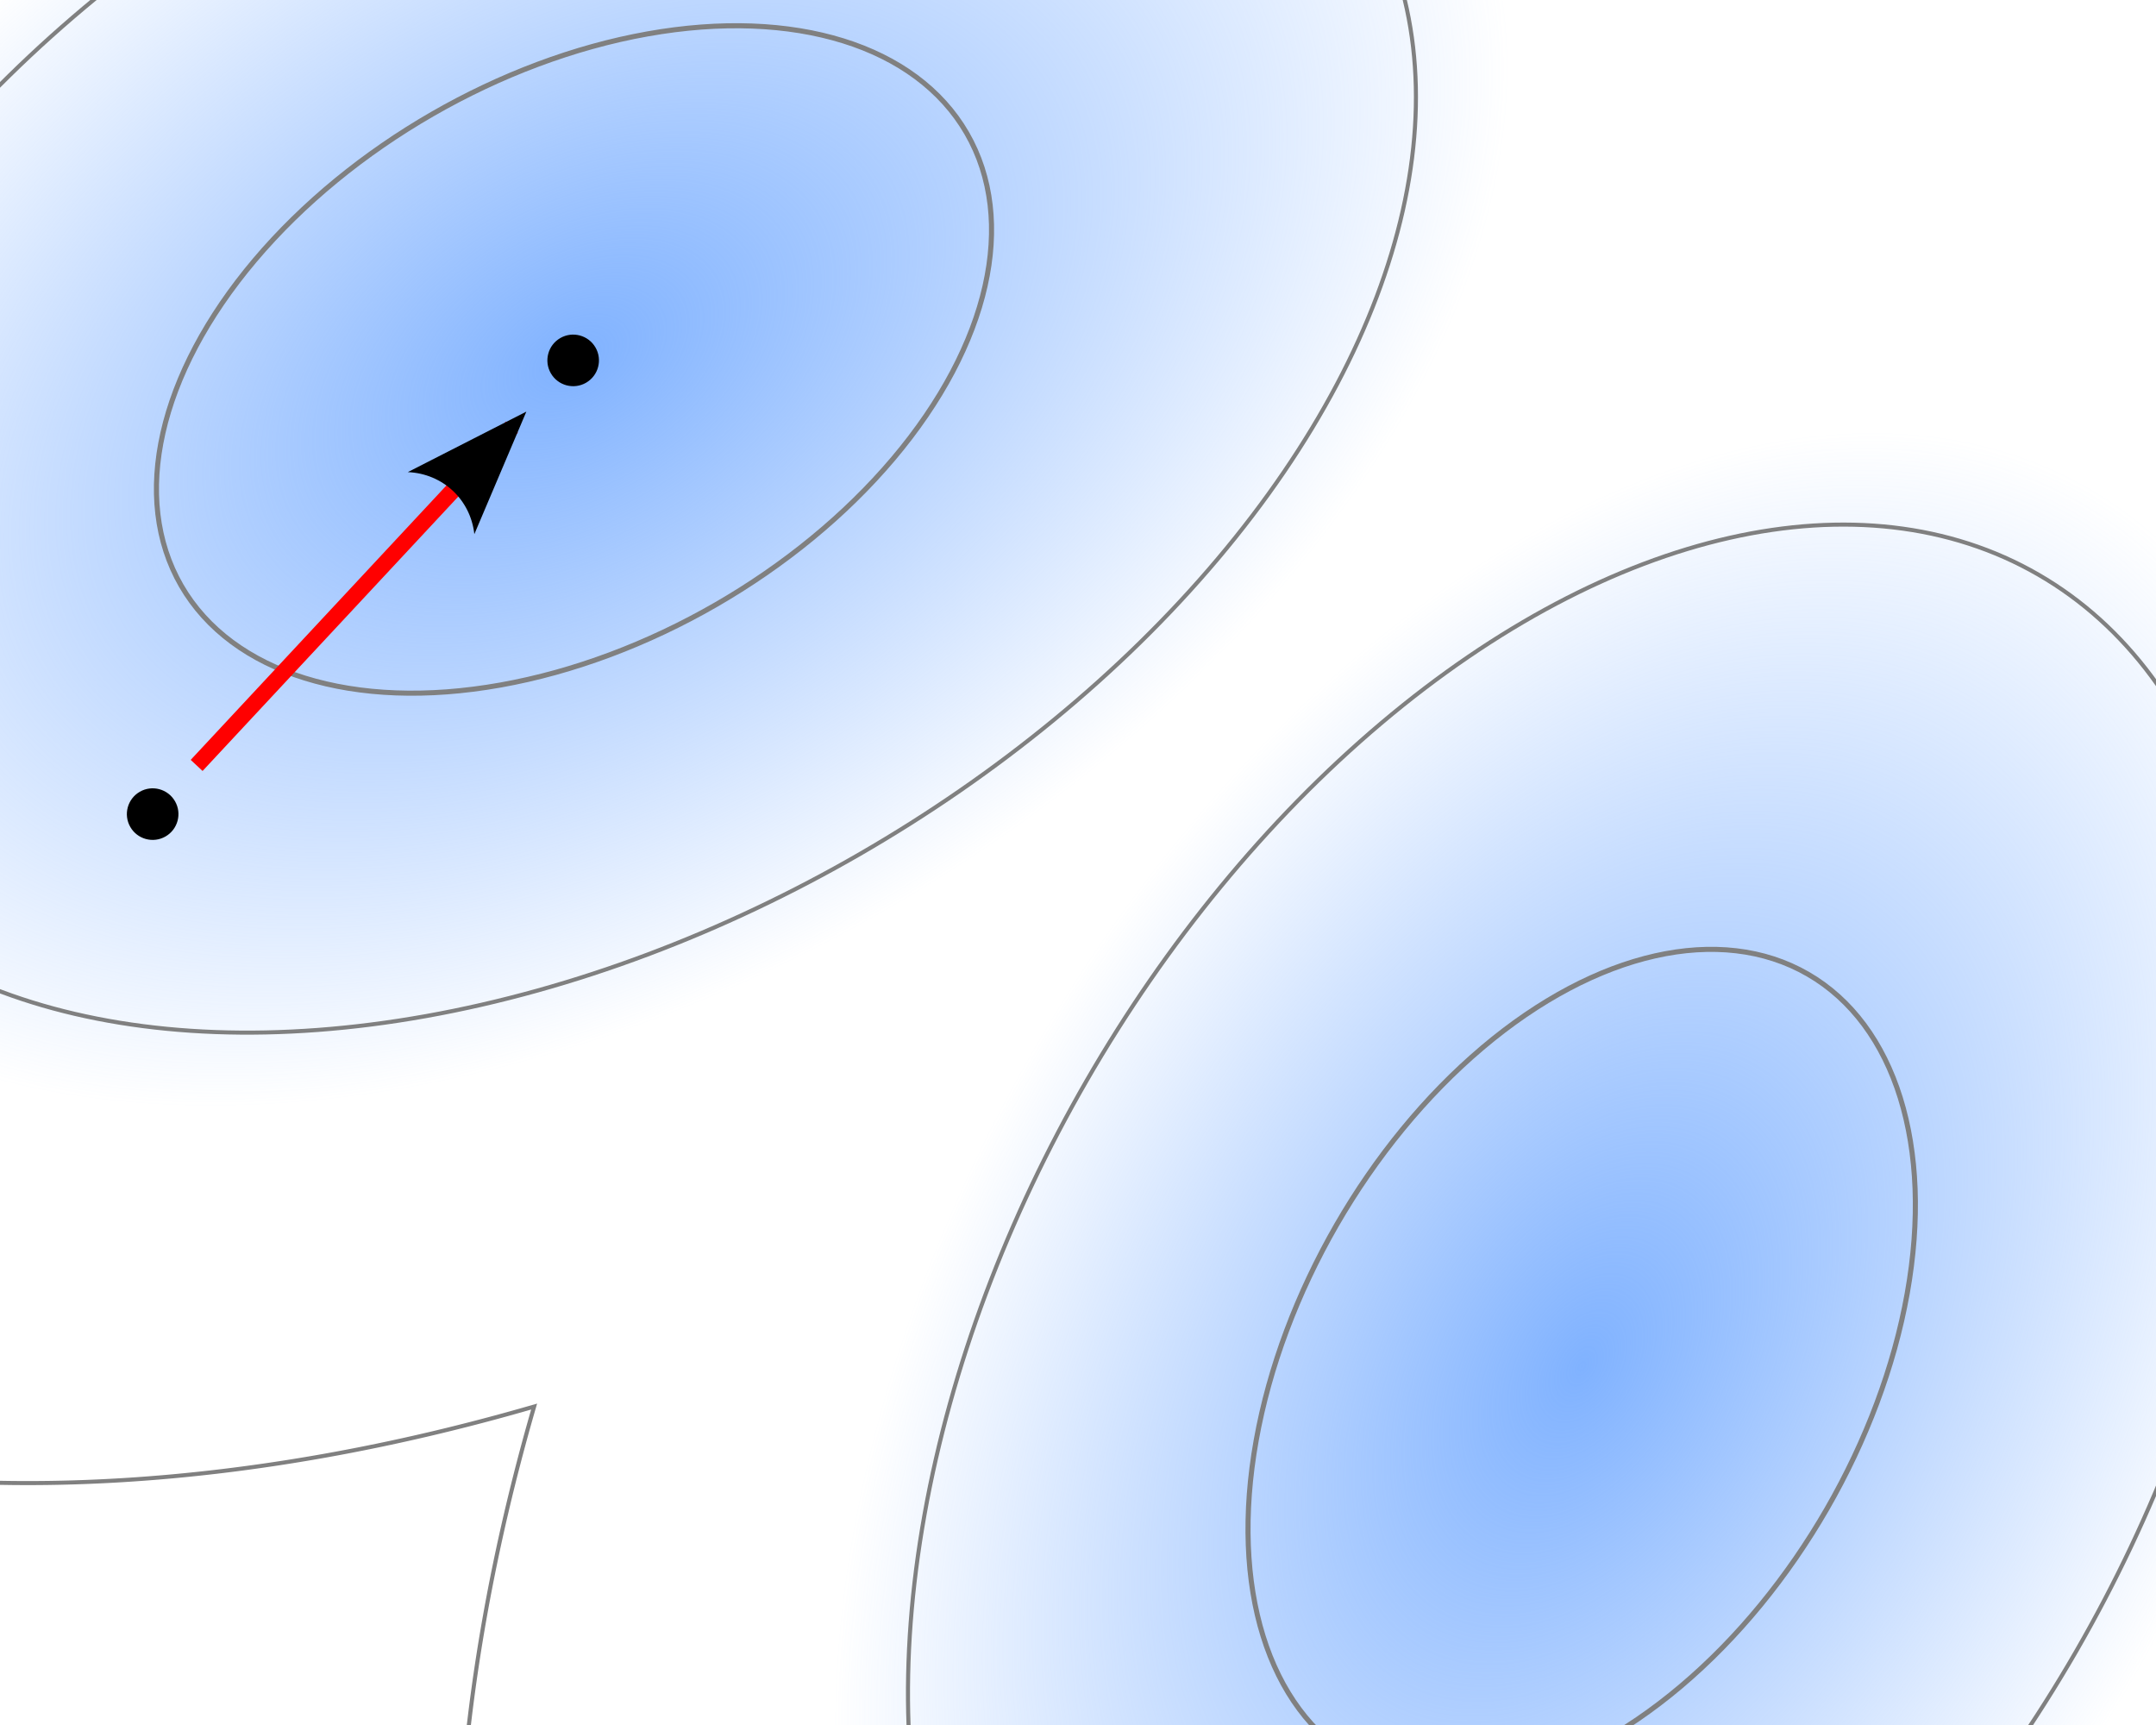 <?xml version="1.0" encoding="UTF-8" standalone="no"?>
<!-- Created with Inkscape (http://www.inkscape.org/) -->

<svg
   width="5.748in"
   height="4.599in"
   viewBox="0 0 146.009 116.807"
   version="1.1"
   id="svg1"
   inkscape:version="1.4-beta3 (01c8a1c, 2024-08-28, custom)"
   sodipodi:docname="pes-diagram-equilibrium.svg"
   inkscape:export-filename="pes-diagram-00.png"
   inkscape:export-xdpi="300"
   inkscape:export-ydpi="300"
   xmlns:inkscape="http://www.inkscape.org/namespaces/inkscape"
   xmlns:sodipodi="http://sodipodi.sourceforge.net/DTD/sodipodi-0.dtd"
   xmlns:xlink="http://www.w3.org/1999/xlink"
   xmlns="http://www.w3.org/2000/svg"
   xmlns:svg="http://www.w3.org/2000/svg">
  <sodipodi:namedview
     id="namedview1"
     pagecolor="#ffffff"
     bordercolor="#000000"
     borderopacity="0.25"
     inkscape:showpageshadow="2"
     inkscape:pageopacity="0.0"
     inkscape:pagecheckerboard="0"
     inkscape:deskcolor="#d1d1d1"
     inkscape:document-units="mm"
     inkscape:zoom="0.78127804"
     inkscape:cx="268.15038"
     inkscape:cy="197.7529"
     inkscape:window-width="1920"
     inkscape:window-height="1057"
     inkscape:window-x="1912"
     inkscape:window-y="-8"
     inkscape:window-maximized="1"
     inkscape:current-layer="layer1" />
  <defs
     id="defs1">
    <marker
       style="overflow:visible"
       id="ConcaveTriangle"
       refX="5"
       refY="0"
       orient="auto-start-reverse"
       inkscape:stockid="Concave triangle arrow"
       markerWidth="1"
       markerHeight="1"
       viewBox="0 0 1 1"
       inkscape:isstock="true"
       inkscape:collect="always"
       preserveAspectRatio="xMidYMid">
      <path
         transform="scale(0.7)"
         d="M -2,-4 9,0 -2,4 c 2,-2.33 2,-5.66 0,-8 z"
         style="fill:context-stroke;fill-rule:evenodd;stroke:none"
         id="path7" />
    </marker>
    <linearGradient
       inkscape:collect="always"
       id="linearGradient45">
      <stop
         style="stop-color:#80b2ff;stop-opacity:1;"
         offset="0"
         id="stop44" />
      <stop
         style="stop-color:#80b2ff;stop-opacity:0;"
         offset="1"
         id="stop45" />
    </linearGradient>
    <linearGradient
       inkscape:collect="always"
       id="linearGradient43">
      <stop
         style="stop-color:#80b2ff;stop-opacity:1;"
         offset="0"
         id="stop42" />
      <stop
         style="stop-color:#80b2ff;stop-opacity:0;"
         offset="1"
         id="stop43" />
    </linearGradient>
    <linearGradient
       inkscape:collect="always"
       id="linearGradient1113">
      <stop
         style="stop-color:#ffcc00;stop-opacity:1;"
         offset="0"
         id="stop1109" />
      <stop
         style="stop-color:#ffcc00;stop-opacity:0;"
         offset="1"
         id="stop1111" />
    </linearGradient>
    <radialGradient
       inkscape:collect="always"
       xlink:href="#linearGradient1113"
       id="radialGradient18-5"
       gradientUnits="userSpaceOnUse"
       gradientTransform="matrix(-3.29,0,1.4735827e-7,1.038,328.85,-45.105)"
       cx="25.786"
       cy="69.346"
       fx="25.786"
       fy="69.346"
       r="12.747" />
    <radialGradient
       inkscape:collect="always"
       xlink:href="#linearGradient43"
       id="radialGradient41"
       gradientUnits="userSpaceOnUse"
       gradientTransform="matrix(-5.396,2.8260667e-7,3.6415258e-7,3.372,314.33,-508.21)"
       cx="69.545"
       cy="116.638"
       fx="69.545"
       fy="116.638"
       r="12.747" />
    <radialGradient
       inkscape:collect="always"
       xlink:href="#linearGradient45"
       id="radialGradient42"
       gradientUnits="userSpaceOnUse"
       gradientTransform="matrix(-5.396,3.0302729e-7,3.7691547e-7,3.372,460.498,-417.489)"
       cx="69.545"
       cy="116.638"
       fx="69.545"
       fy="116.638"
       r="12.747" />
  </defs>
  <g
     inkscape:label="Layer 1"
     inkscape:groupmode="layer"
     id="layer1"
     transform="translate(-22.837,87.832)">
    <rect
       style="font-variation-settings:normal;fill:#ffffff;fill-opacity:1;fill-rule:nonzero;stroke:none;stroke-width:0.615;stroke-linecap:butt;stroke-linejoin:miter;stroke-miterlimit:4;stroke-dasharray:2.46, 2.46;stroke-dashoffset:0;stroke-opacity:1"
       id="rect186"
       width="146.009"
       height="116.807"
       x="22.837"
       y="-87.832" />
    <ellipse
       style="font-variation-settings:normal;vector-effect:none;fill:url(#radialGradient42);fill-opacity:1;stroke:none;stroke-width:1.016;stroke-linecap:butt;stroke-linejoin:miter;stroke-miterlimit:4;stroke-dasharray:none;stroke-dashoffset:0;stroke-opacity:1;-inkscape-stroke:none;stop-color:#000000"
       id="ellipse40"
       cx="85.238"
       cy="-24.132"
       rx="68.783"
       ry="42.99"
       transform="rotate(-30)" />
    <ellipse
       style="font-variation-settings:normal;vector-effect:none;fill:url(#radialGradient41);fill-opacity:1;stroke:none;stroke-width:1.016;stroke-linecap:butt;stroke-linejoin:miter;stroke-miterlimit:4;stroke-dasharray:none;stroke-dashoffset:0;stroke-opacity:1;-inkscape-stroke:none;stop-color:#000000"
       id="ellipse41"
       cx="-60.929"
       cy="-114.854"
       rx="68.783"
       ry="42.99"
       transform="rotate(120)" />
    <ellipse
       style="font-variation-settings:normal;fill:none;fill-opacity:1;stroke:#808080;stroke-width:0.275;stroke-linecap:butt;stroke-linejoin:miter;stroke-miterlimit:4;stroke-dasharray:none;stroke-dashoffset:0;stroke-opacity:1;stop-color:#000000"
       id="ellipse172"
       cx="-60.931"
       cy="-114.855"
       rx="61.888"
       ry="38.679"
       transform="matrix(-0.5,0.866,-0.866,-0.5,0,0)" />
    <ellipse
       style="font-variation-settings:normal;fill:none;fill-opacity:1;stroke:#808080;stroke-width:0.275;stroke-linecap:butt;stroke-linejoin:miter;stroke-miterlimit:4;stroke-dasharray:none;stroke-dashoffset:0;stroke-opacity:1;stop-color:#000000"
       id="ellipse173"
       cx="85.238"
       cy="-24.133"
       rx="61.888"
       ry="38.679"
       transform="matrix(0.866,-0.5,0.5,0.866,0,0)" />
    <ellipse
       style="font-variation-settings:normal;fill:none;fill-opacity:1;stroke:#808080;stroke-width:0.344;stroke-linecap:butt;stroke-linejoin:miter;stroke-miterlimit:4;stroke-dasharray:none;stroke-dashoffset:0;stroke-opacity:1;stop-color:#000000"
       id="ellipse182"
       cx="-61.019"
       cy="-114.901"
       rx="30.711"
       ry="19.177"
       transform="matrix(-0.499,0.866,-0.866,-0.501,0,0)" />
    <ellipse
       style="font-variation-settings:normal;fill:none;fill-opacity:1;stroke:#808080;stroke-width:0.344;stroke-linecap:butt;stroke-linejoin:miter;stroke-miterlimit:4;stroke-dasharray:none;stroke-dashoffset:0;stroke-opacity:1;stop-color:#000000"
       id="ellipse183"
       cx="85.257"
       cy="-24.198"
       rx="30.711"
       ry="19.177"
       transform="matrix(0.866,-0.499,0.501,0.866,0,0)" />
    <path
       id="ellipse184"
       style="font-variation-settings:normal;fill:none;fill-opacity:1;stroke:#808080;stroke-width:0.275;stroke-linecap:butt;stroke-linejoin:miter;stroke-miterlimit:4;stroke-dasharray:none;stroke-dashoffset:0;stroke-opacity:1;stop-color:#000000"
       d="M 102.197,-139.622 A 64.597,103.341 59.984 0 0 29.461,-119.464 64.597,103.341 59.984 0 0 -27.737,-11.837 64.597,103.341 59.984 0 0 59.01,7.404 64.597,103.341 30.016 0 0 78.25,94.15 64.597,103.341 30.016 0 0 185.877,36.952 a 64.597,103.341 30.016 0 0 -4.265,-121.781 64.597,103.341 30.016 0 0 -24.819,-5.532 64.597,103.341 59.984 0 0 -5.551,-24.839 64.597,103.341 59.984 0 0 -49.045,-24.423 z" />
    <g
       id="g5"
       transform="matrix(-2.382,1.375,-1.375,-2.382,196.8,-254.996)">
      <circle
         style="font-variation-settings:normal;fill:#000000;fill-opacity:1;fill-rule:nonzero;stroke:none;stroke-width:0.2;stroke-linecap:butt;stroke-linejoin:miter;stroke-miterlimit:4;stroke-dasharray:0.8, 0.8;stroke-dashoffset:0;stroke-opacity:1"
         id="circle4"
         cx="77.376"
         cy="-35.755"
         r="0.635" />
      <circle
         style="font-variation-settings:normal;fill:#000000;fill-opacity:1;fill-rule:nonzero;stroke:none;stroke-width:0.2;stroke-linecap:butt;stroke-linejoin:miter;stroke-miterlimit:4;stroke-dasharray:0.8, 0.8;stroke-dashoffset:0;stroke-opacity:1"
         id="circle5"
         cx="91.928"
         cy="-40.253"
         r="0.635" />
      <path
         style="fill:#000000;stroke:#ff0000;stroke-width:0.4;stroke-dasharray:none;stroke-opacity:1;marker-end:url(#ConcaveTriangle)"
         d="M 90.391,-39.756 79.502,-36.423"
         id="path5"
         sodipodi:nodetypes="cc" />
    </g>
  </g>
</svg>
